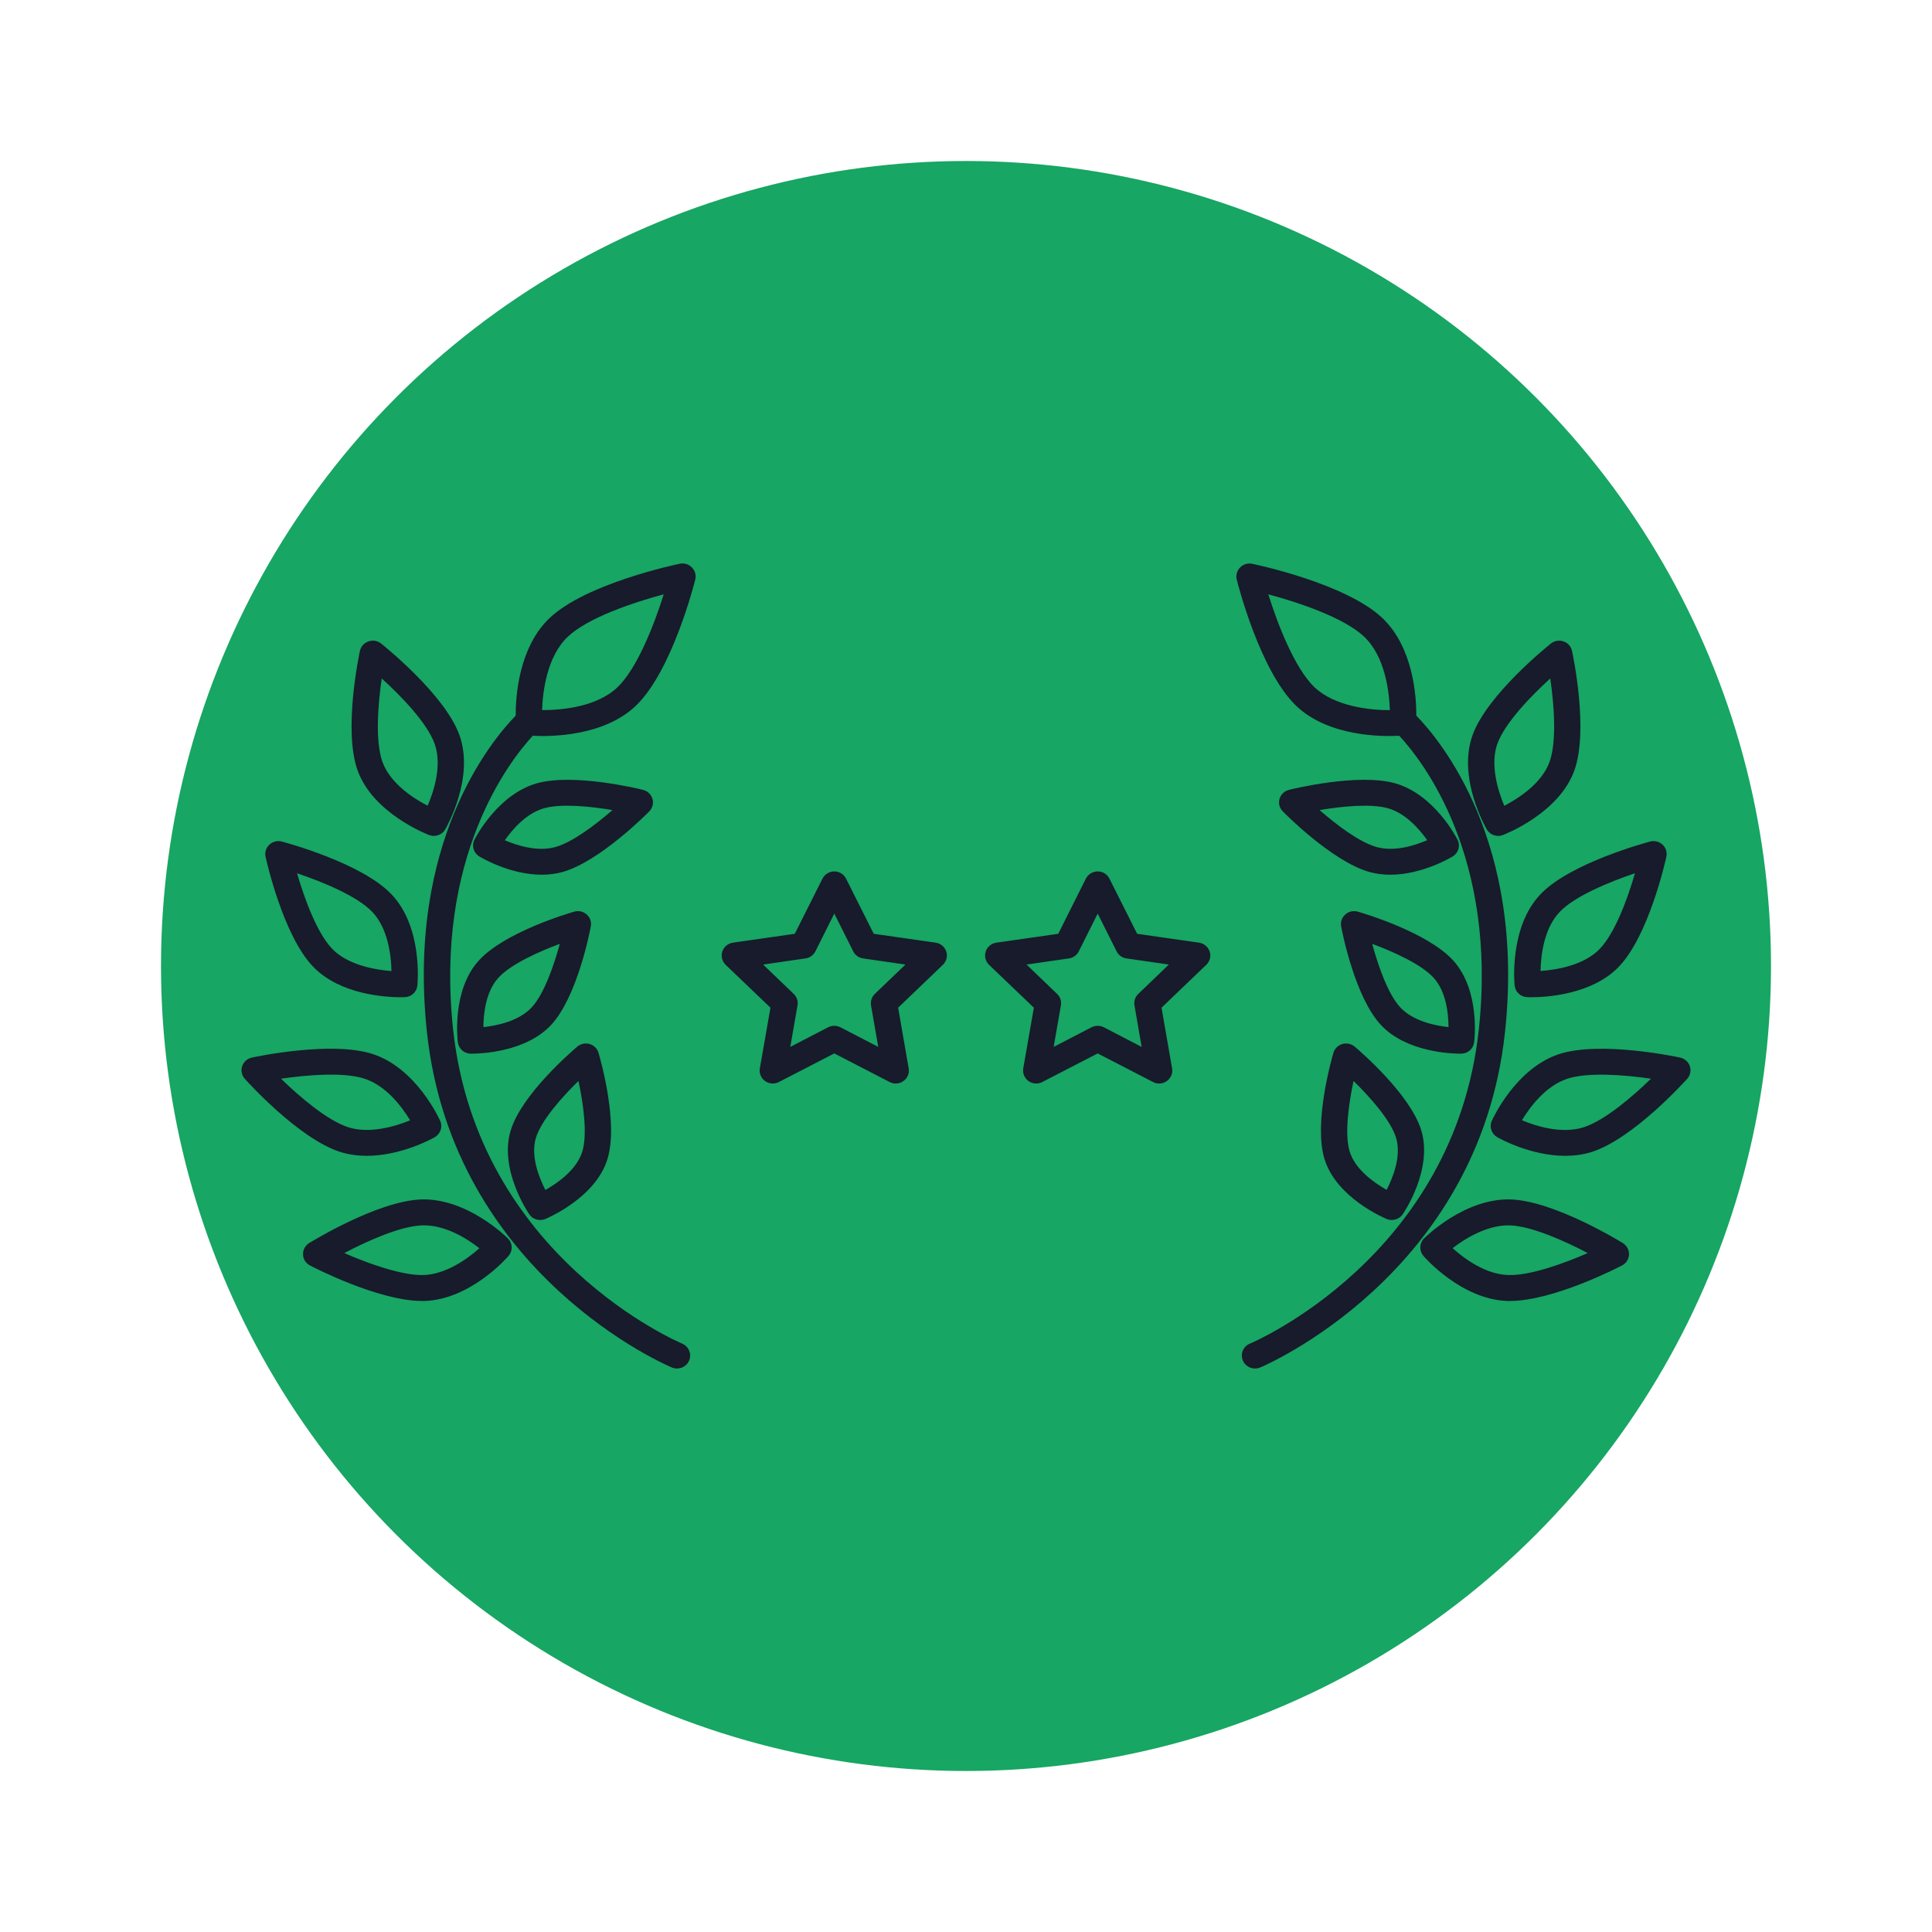 <svg width="24" height="24" viewBox="0 0 24 24" fill="none" xmlns="http://www.w3.org/2000/svg">
<circle cx="12" cy="12" r="10" fill="#17A663"/>
<path d="M15.59 17C15.526 17 15.465 16.963 15.439 16.901C15.404 16.819 15.444 16.724 15.527 16.691C15.553 16.68 18.065 15.618 18.37 12.792C18.604 10.637 17.67 9.449 17.382 9.14C17.175 9.151 16.507 9.154 16.103 8.769C15.651 8.338 15.375 7.246 15.363 7.199C15.35 7.146 15.366 7.089 15.405 7.049C15.444 7.009 15.501 6.992 15.556 7.004C15.603 7.013 16.722 7.249 17.174 7.679C17.557 8.044 17.595 8.654 17.594 8.89C17.894 9.198 18.951 10.463 18.695 12.826C18.369 15.846 15.68 16.977 15.653 16.988C15.632 16.996 15.611 17 15.59 17ZM15.755 7.383C15.871 7.752 16.082 8.301 16.33 8.538C16.576 8.771 17.003 8.822 17.262 8.822C17.263 8.822 17.264 8.822 17.265 8.822C17.258 8.597 17.209 8.16 16.947 7.91C16.698 7.674 16.134 7.484 15.755 7.383ZM8.41 17C8.389 17 8.368 16.996 8.347 16.988C8.32 16.977 5.631 15.846 5.304 12.826C5.049 10.463 6.106 9.198 6.406 8.89C6.405 8.654 6.443 8.044 6.826 7.679C7.278 7.248 8.397 7.013 8.444 7.003C8.499 6.992 8.556 7.009 8.595 7.049C8.634 7.089 8.65 7.145 8.637 7.199C8.625 7.246 8.349 8.338 7.897 8.769C7.493 9.153 6.826 9.151 6.618 9.14C6.331 9.451 5.397 10.645 5.629 12.792C5.935 15.617 8.447 16.68 8.473 16.69C8.556 16.725 8.595 16.819 8.561 16.901C8.535 16.963 8.474 17 8.41 17ZM6.734 8.821C6.736 8.821 6.737 8.821 6.739 8.821C6.969 8.821 7.409 8.786 7.67 8.538C7.918 8.301 8.129 7.752 8.245 7.383C7.866 7.484 7.302 7.674 7.053 7.91C6.791 8.16 6.742 8.596 6.734 8.821ZM18.758 16.161C18.746 16.161 18.734 16.161 18.722 16.161C18.153 16.14 17.701 15.623 17.682 15.601C17.628 15.537 17.631 15.443 17.69 15.384C17.711 15.363 18.2 14.881 18.769 14.9C19.31 14.92 20.125 15.421 20.16 15.442C20.209 15.473 20.238 15.527 20.236 15.584C20.234 15.641 20.201 15.693 20.149 15.72C20.114 15.739 19.299 16.161 18.758 16.161ZM18.045 15.505C18.188 15.634 18.45 15.829 18.734 15.839C19.006 15.848 19.426 15.696 19.723 15.566C19.436 15.415 19.028 15.232 18.757 15.222C18.489 15.213 18.211 15.376 18.045 15.505ZM5.242 16.161C4.7 16.161 3.886 15.739 3.851 15.72C3.799 15.693 3.766 15.642 3.764 15.584C3.762 15.527 3.791 15.473 3.84 15.442C3.875 15.421 4.69 14.92 5.231 14.9C5.801 14.881 6.289 15.364 6.309 15.384C6.369 15.443 6.372 15.537 6.318 15.601C6.299 15.623 5.847 16.14 5.278 16.161C5.266 16.161 5.254 16.161 5.242 16.161ZM4.277 15.566C4.574 15.696 4.996 15.848 5.266 15.839C5.535 15.829 5.799 15.646 5.955 15.506C5.803 15.387 5.528 15.212 5.243 15.222C4.971 15.232 4.564 15.415 4.277 15.566ZM17.289 15.155C17.268 15.155 17.247 15.151 17.226 15.143C17.201 15.132 16.599 14.88 16.453 14.396C16.317 13.948 16.539 13.166 16.564 13.079C16.58 13.026 16.621 12.985 16.675 12.969C16.728 12.954 16.785 12.966 16.828 13.001C16.898 13.061 17.52 13.595 17.656 14.043C17.802 14.526 17.441 15.062 17.425 15.084C17.394 15.13 17.342 15.155 17.289 15.155ZM16.766 14.304C16.834 14.529 17.074 14.695 17.225 14.781C17.304 14.629 17.411 14.361 17.343 14.135C17.276 13.916 17.018 13.627 16.814 13.428C16.755 13.705 16.7 14.086 16.766 14.304ZM6.71 15.155C6.657 15.155 6.606 15.13 6.575 15.084C6.559 15.062 6.197 14.526 6.344 14.043C6.48 13.595 7.102 13.061 7.172 13.001C7.214 12.966 7.272 12.954 7.325 12.969C7.378 12.985 7.42 13.026 7.435 13.079C7.461 13.166 7.683 13.948 7.547 14.396C7.4 14.88 6.799 15.132 6.774 15.143C6.753 15.151 6.732 15.155 6.71 15.155ZM7.186 13.428C6.982 13.627 6.724 13.917 6.657 14.135C6.589 14.361 6.696 14.629 6.775 14.782C6.926 14.697 7.165 14.531 7.234 14.304C7.3 14.086 7.245 13.704 7.186 13.428ZM19.444 14.358C19.011 14.358 18.62 14.139 18.6 14.127C18.528 14.086 18.498 13.998 18.532 13.923C18.544 13.896 18.83 13.268 19.372 13.093C19.887 12.928 20.832 13.129 20.872 13.138C20.928 13.15 20.974 13.191 20.992 13.245C21.01 13.299 20.997 13.359 20.959 13.401C20.932 13.431 20.291 14.143 19.776 14.309C19.666 14.344 19.553 14.358 19.444 14.358ZM18.906 13.916C19.085 13.991 19.403 14.09 19.674 14.003C19.934 13.919 20.277 13.626 20.509 13.4C20.186 13.353 19.733 13.316 19.474 13.399C19.203 13.486 19.006 13.751 18.906 13.916ZM4.556 14.358C4.447 14.358 4.334 14.344 4.224 14.309C3.709 14.143 3.068 13.432 3.041 13.401C3.003 13.359 2.99 13.299 3.008 13.245C3.026 13.191 3.072 13.15 3.128 13.138C3.168 13.129 4.112 12.927 4.628 13.093C5.17 13.268 5.456 13.896 5.468 13.923C5.502 13.998 5.472 14.086 5.4 14.127C5.38 14.139 4.989 14.358 4.556 14.358ZM3.491 13.4C3.723 13.626 4.066 13.919 4.326 14.003C4.583 14.086 4.898 13.998 5.095 13.917C4.995 13.752 4.798 13.486 4.526 13.399C4.266 13.315 3.814 13.353 3.491 13.4ZM14.399 13.46C14.373 13.46 14.347 13.454 14.323 13.441L13.636 13.086L12.948 13.441C12.893 13.47 12.827 13.465 12.776 13.429C12.726 13.393 12.701 13.332 12.711 13.272L12.843 12.518L12.286 11.985C12.242 11.942 12.226 11.878 12.245 11.82C12.264 11.761 12.316 11.719 12.377 11.71L13.146 11.6L13.489 10.915C13.517 10.86 13.574 10.825 13.636 10.825C13.698 10.825 13.755 10.86 13.782 10.915L14.126 11.6L14.895 11.71C14.956 11.719 15.007 11.761 15.027 11.82C15.046 11.878 15.03 11.942 14.985 11.985L14.429 12.518L14.56 13.272C14.571 13.332 14.546 13.393 14.495 13.429C14.467 13.45 14.433 13.46 14.399 13.46ZM13.636 12.743C13.662 12.743 13.688 12.749 13.712 12.761L14.182 13.005L14.093 12.489C14.084 12.437 14.101 12.384 14.14 12.347L14.52 11.982L13.994 11.906C13.941 11.899 13.895 11.866 13.871 11.818L13.636 11.349L13.401 11.818C13.377 11.866 13.331 11.899 13.278 11.906L12.752 11.982L13.132 12.347C13.171 12.384 13.188 12.437 13.179 12.489L13.089 13.005L13.56 12.761C13.584 12.749 13.61 12.743 13.636 12.743ZM11.127 13.46C11.101 13.46 11.075 13.454 11.051 13.441L10.364 13.086L9.676 13.441C9.621 13.47 9.555 13.465 9.504 13.429C9.454 13.393 9.429 13.332 9.439 13.272L9.571 12.518L9.014 11.985C8.97 11.942 8.954 11.878 8.973 11.82C8.992 11.761 9.043 11.719 9.105 11.71L9.873 11.6L10.217 10.915C10.245 10.86 10.302 10.825 10.364 10.825C10.426 10.825 10.483 10.86 10.51 10.915L10.854 11.6L11.623 11.71C11.684 11.719 11.735 11.761 11.755 11.82C11.774 11.878 11.758 11.942 11.713 11.985L11.157 12.518L11.288 13.272C11.299 13.332 11.274 13.393 11.223 13.429C11.195 13.45 11.161 13.46 11.127 13.46ZM10.364 12.743C10.39 12.743 10.416 12.749 10.44 12.761L10.91 13.005L10.82 12.489C10.812 12.437 10.829 12.384 10.867 12.347L11.248 11.982L10.722 11.906C10.669 11.899 10.623 11.866 10.599 11.818L10.364 11.349L10.129 11.818C10.105 11.866 10.059 11.899 10.005 11.906L9.48 11.982L9.86 12.347C9.899 12.384 9.916 12.437 9.907 12.489L9.817 13.005L10.288 12.761C10.312 12.749 10.338 12.743 10.364 12.743ZM18.139 13.089C18.037 13.089 17.467 13.073 17.15 12.728C16.833 12.382 16.677 11.597 16.66 11.508C16.65 11.453 16.669 11.397 16.712 11.36C16.754 11.322 16.813 11.309 16.867 11.325C16.955 11.35 17.732 11.583 18.049 11.928C18.391 12.301 18.316 12.922 18.312 12.949C18.302 13.028 18.235 13.087 18.154 13.089C18.152 13.089 18.147 13.089 18.139 13.089ZM17.393 12.512C17.551 12.684 17.824 12.741 17.994 12.759C17.993 12.59 17.965 12.316 17.807 12.144C17.654 11.978 17.311 11.823 17.046 11.725C17.119 11.994 17.24 12.346 17.393 12.512ZM5.861 13.089C5.853 13.089 5.848 13.089 5.846 13.089C5.765 13.087 5.698 13.028 5.688 12.949C5.684 12.922 5.609 12.301 5.951 11.929C6.268 11.583 7.045 11.35 7.133 11.325C7.187 11.309 7.246 11.322 7.288 11.36C7.331 11.397 7.35 11.453 7.339 11.508C7.323 11.597 7.167 12.382 6.85 12.728C6.533 13.073 5.963 13.089 5.861 13.089ZM6.954 11.725C6.689 11.823 6.346 11.978 6.193 12.144C6.035 12.316 6.006 12.59 6.005 12.759C6.176 12.741 6.449 12.684 6.607 12.512C6.76 12.345 6.881 11.993 6.954 11.725ZM4.978 12.388C4.803 12.388 4.229 12.36 3.891 12.01C3.516 11.622 3.308 10.683 3.299 10.643C3.287 10.589 3.305 10.532 3.346 10.493C3.388 10.454 3.446 10.44 3.501 10.454C3.541 10.465 4.484 10.716 4.858 11.104C5.253 11.511 5.188 12.213 5.185 12.242C5.177 12.322 5.111 12.383 5.03 12.387C5.026 12.387 5.008 12.388 4.978 12.388ZM3.69 10.848C3.781 11.16 3.937 11.591 4.128 11.788C4.316 11.983 4.647 12.047 4.863 12.063C4.859 11.87 4.821 11.532 4.622 11.325C4.431 11.128 4.002 10.953 3.69 10.848ZM19.021 12.388C18.992 12.388 18.974 12.387 18.97 12.387C18.889 12.383 18.823 12.322 18.815 12.242C18.812 12.213 18.747 11.511 19.141 11.104C19.141 11.104 19.141 11.104 19.141 11.104C19.516 10.716 20.459 10.465 20.498 10.454C20.554 10.44 20.612 10.454 20.653 10.493C20.695 10.532 20.712 10.589 20.7 10.643C20.692 10.683 20.483 11.622 20.109 12.01C19.771 12.36 19.197 12.388 19.021 12.388ZM19.378 11.325C19.179 11.531 19.141 11.868 19.137 12.062C19.333 12.048 19.673 11.994 19.872 11.788C20.063 11.591 20.22 11.16 20.31 10.848C19.998 10.953 19.569 11.128 19.378 11.325ZM6.729 10.866C6.331 10.866 5.972 10.65 5.954 10.639C5.882 10.595 5.856 10.505 5.894 10.431C5.905 10.408 6.183 9.867 6.671 9.73C7.132 9.601 7.953 9.803 7.988 9.812C8.044 9.826 8.089 9.868 8.105 9.924C8.121 9.979 8.106 10.038 8.065 10.08C8.04 10.105 7.45 10.702 6.989 10.832C6.903 10.856 6.815 10.866 6.729 10.866ZM6.271 10.438C6.425 10.504 6.678 10.584 6.9 10.522C7.114 10.462 7.4 10.244 7.608 10.063C7.334 10.017 6.975 9.98 6.76 10.04C6.538 10.102 6.367 10.301 6.271 10.438ZM17.271 10.866C17.185 10.866 17.097 10.856 17.011 10.832C16.55 10.702 15.96 10.105 15.935 10.079C15.894 10.038 15.879 9.979 15.895 9.924C15.911 9.868 15.956 9.826 16.012 9.812C16.047 9.803 16.868 9.601 17.329 9.73C17.817 9.867 18.095 10.408 18.106 10.431C18.144 10.505 18.118 10.595 18.046 10.639C18.028 10.65 17.669 10.866 17.271 10.866ZM16.392 10.063C16.6 10.244 16.886 10.462 17.1 10.522C17.321 10.584 17.574 10.504 17.729 10.437C17.633 10.3 17.461 10.102 17.24 10.04C17.025 9.98 16.665 10.017 16.392 10.063ZM18.611 10.384C18.554 10.384 18.499 10.354 18.469 10.303C18.454 10.277 18.102 9.662 18.293 9.131C18.475 8.627 19.234 8.02 19.266 7.994C19.31 7.959 19.37 7.949 19.423 7.968C19.477 7.986 19.517 8.031 19.528 8.086C19.537 8.126 19.738 9.068 19.557 9.572C19.365 10.103 18.698 10.362 18.67 10.373C18.651 10.38 18.631 10.384 18.611 10.384ZM19.258 8.428C19.015 8.649 18.694 8.982 18.601 9.239C18.51 9.492 18.603 9.813 18.687 10.01C18.861 9.919 19.152 9.733 19.249 9.465C19.341 9.207 19.305 8.749 19.258 8.428ZM5.389 10.384C5.369 10.384 5.349 10.38 5.33 10.373C5.302 10.362 4.635 10.103 4.443 9.572C4.261 9.068 4.463 8.125 4.471 8.086C4.483 8.031 4.523 7.986 4.577 7.968C4.63 7.949 4.69 7.959 4.734 7.994C4.766 8.02 5.525 8.626 5.707 9.131C5.898 9.662 5.546 10.277 5.531 10.303C5.501 10.354 5.446 10.384 5.389 10.384ZM4.742 8.428C4.695 8.75 4.659 9.208 4.751 9.465C4.848 9.733 5.138 9.919 5.312 10.009C5.389 9.831 5.495 9.507 5.399 9.239C5.306 8.981 4.985 8.648 4.742 8.428Z" fill="#171B2C"/>
</svg>
